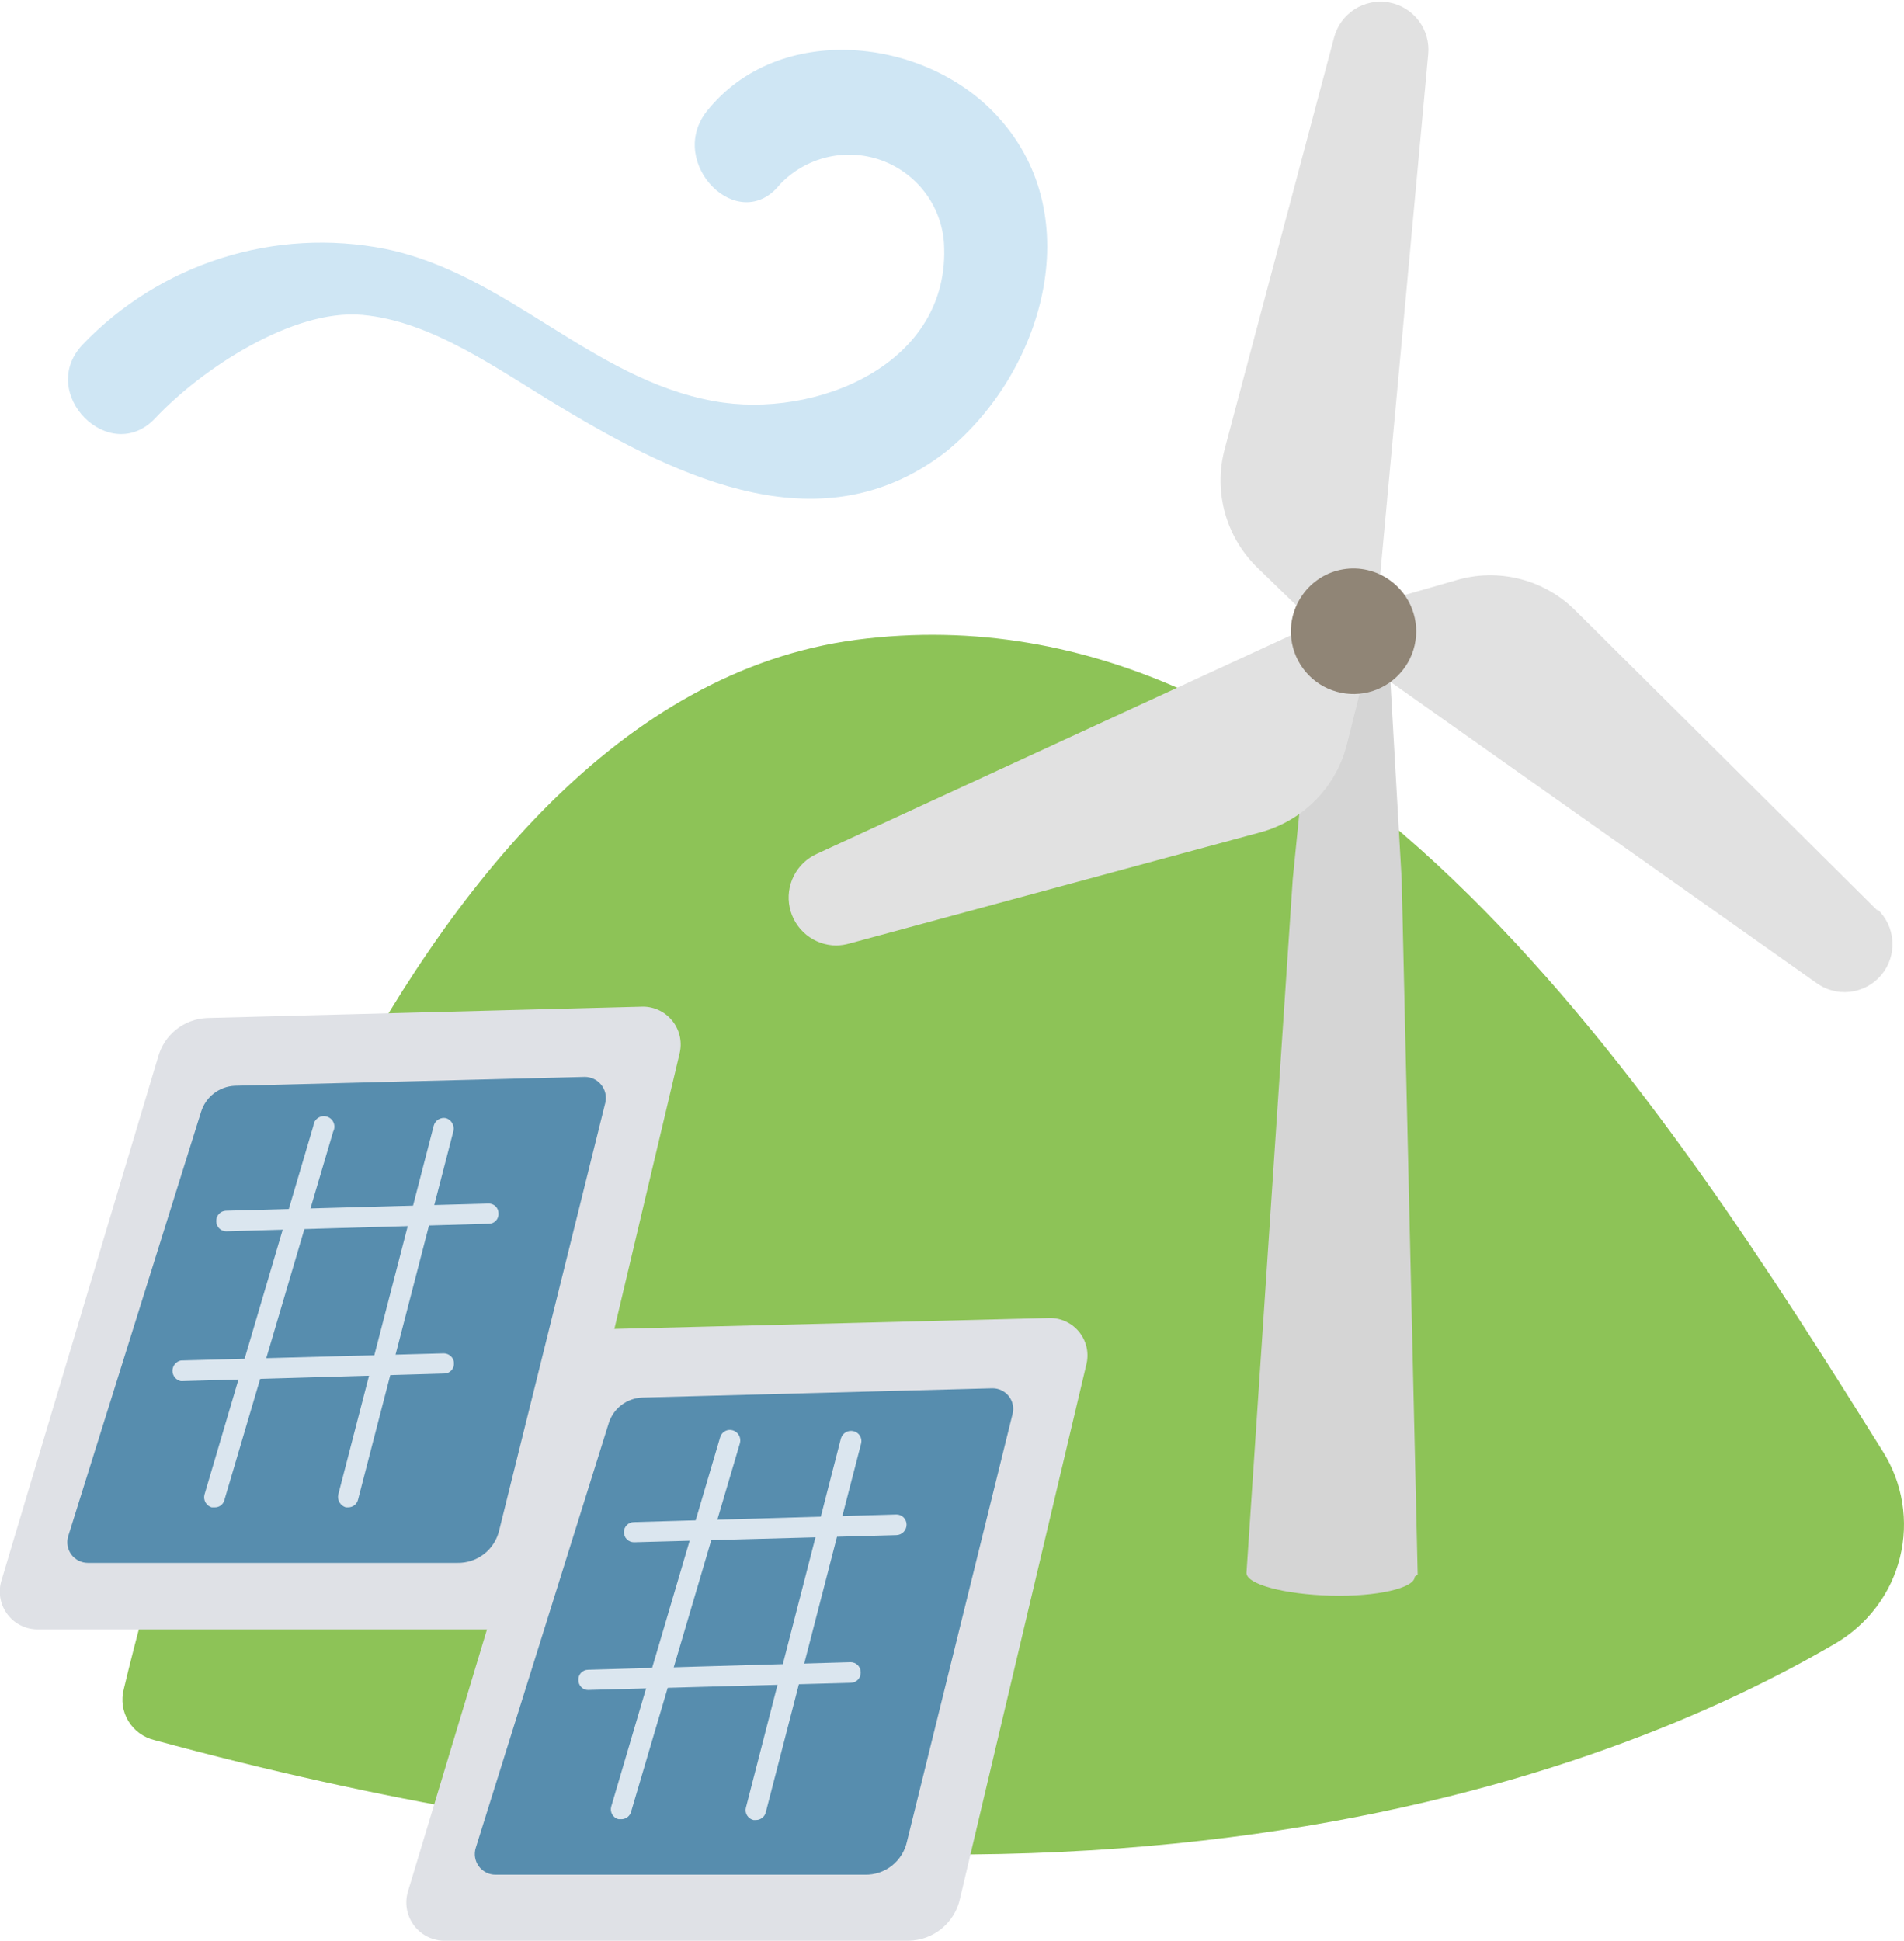 <svg width="420" height="428" viewBox="0 0 420 428" fill="none" xmlns="http://www.w3.org/2000/svg">
<g clip-path="url(#clip0_736_3162)">
<path d="M34.072 383.764C32.879 383.475 31.757 382.957 30.769 382.236C29.782 381.515 28.948 380.607 28.318 379.565C27.687 378.524 27.272 377.369 27.096 376.169C26.92 374.968 26.986 373.745 27.292 372.57C37.23 330.812 85.245 154.874 188.797 141.107C294.115 127.341 368.413 245.09 415.313 320.072C417.495 323.522 418.956 327.37 419.609 331.387C420.263 335.404 420.095 339.508 419.117 343.46C418.139 347.412 416.37 351.129 413.914 354.394C411.458 357.659 408.366 360.408 404.819 362.474C355.875 391.108 236.255 438.647 34.072 383.764Z" fill="#8DC357"/>
<path d="M34.892 233.042L0.372 348.391C-0.032 349.619 -0.144 350.923 0.043 352.202C0.23 353.48 0.711 354.697 1.449 355.758C2.186 356.82 3.16 357.697 4.294 358.319C5.427 358.94 6.689 359.288 7.981 359.338H110.8C113.446 359.29 115.997 358.346 118.036 356.66C120.076 354.975 121.483 352.647 122.029 350.058L149.868 232.485C150.193 231.256 150.233 229.971 149.986 228.724C149.738 227.478 149.209 226.305 148.44 225.294C147.67 224.283 146.68 223.459 145.544 222.888C144.409 222.317 143.158 222.014 141.887 222L45.657 224.506C43.191 224.611 40.822 225.491 38.888 227.025C36.955 228.559 35.556 230.665 34.892 233.042Z" fill="#DFE1E6"/>
<path d="M44.357 245.2L15.033 338.831C14.831 339.51 14.79 340.227 14.914 340.924C15.037 341.622 15.322 342.282 15.746 342.85C16.17 343.418 16.72 343.878 17.354 344.196C17.987 344.513 18.686 344.677 19.395 344.676H100.871C103.029 344.724 105.136 344.02 106.829 342.682C108.523 341.344 109.698 339.455 110.151 337.345L133.535 243.156C133.689 242.476 133.687 241.77 133.529 241.09C133.372 240.41 133.064 239.777 132.627 239.233C132.19 238.689 131.635 238.25 131.006 237.95C130.376 237.65 129.686 237.494 128.988 237.497L51.781 239.445C50.102 239.524 48.488 240.119 47.159 241.149C45.831 242.179 44.852 243.594 44.357 245.2Z" fill="#578DAE"/>
<path d="M49.924 271.555C49.334 271.555 48.767 271.32 48.349 270.902C47.932 270.485 47.697 269.921 47.697 269.33C47.685 269.038 47.73 268.744 47.831 268.469C47.931 268.194 48.085 267.941 48.283 267.726C48.482 267.511 48.721 267.337 48.986 267.214C49.252 267.091 49.539 267.022 49.832 267.01L107.737 265.429C108.025 265.416 108.313 265.463 108.582 265.565C108.852 265.666 109.098 265.823 109.307 266.022C109.515 266.222 109.68 266.459 109.793 266.725C109.906 266.99 109.964 267.275 109.964 267.563C109.99 267.858 109.954 268.157 109.858 268.437C109.763 268.718 109.61 268.976 109.409 269.194C109.208 269.412 108.964 269.587 108.692 269.706C108.42 269.825 108.127 269.884 107.83 269.883L49.832 271.555H49.924Z" fill="#DBE6EF"/>
<path d="M39.903 304.589C39.379 304.482 38.907 304.197 38.569 303.782C38.23 303.368 38.045 302.849 38.045 302.314C38.045 301.779 38.23 301.261 38.569 300.846C38.907 300.432 39.379 300.146 39.903 300.04L97.901 298.463C99.015 298.463 100.129 299.391 100.129 300.597C100.154 300.893 100.118 301.191 100.023 301.472C99.927 301.752 99.774 302.01 99.573 302.228C99.372 302.447 99.128 302.622 98.856 302.74C98.584 302.859 98.291 302.918 97.994 302.917L40.089 304.589H39.903Z" fill="#DBE6EF"/>
<path d="M47.326 332.427H46.676C46.106 332.254 45.624 331.866 45.331 331.348C45.037 330.83 44.954 330.222 45.099 329.644L69.133 248.261C69.165 247.92 69.272 247.587 69.447 247.291C69.622 246.996 69.861 246.745 70.145 246.553C70.429 246.361 70.752 246.233 71.091 246.181C71.43 246.129 71.777 246.156 72.105 246.254C72.434 246.352 72.737 246.519 72.992 246.748C73.248 246.977 73.449 247.261 73.582 247.577C73.715 247.893 73.776 248.236 73.761 248.578C73.746 248.921 73.655 249.254 73.495 249.557L49.46 330.94C49.318 331.388 49.031 331.777 48.645 332.046C48.259 332.314 47.795 332.449 47.326 332.427Z" fill="#DBE6EF"/>
<path d="M76.837 332.427H76.28C75.705 332.254 75.215 331.872 74.906 331.357C74.597 330.843 74.492 330.233 74.609 329.645L95.674 248.261C95.828 247.694 96.191 247.203 96.691 246.893C97.19 246.583 97.789 246.475 98.365 246.589C98.94 246.762 99.43 247.144 99.739 247.659C100.048 248.174 100.154 248.783 100.036 249.372L78.971 330.755C78.849 331.229 78.573 331.654 78.187 331.956C77.801 332.258 77.326 332.422 76.837 332.427Z" fill="#DBE6EF"/>
<path d="M124.812 301.711L90.013 417.06C89.629 418.295 89.532 419.601 89.733 420.88C89.933 422.158 90.424 423.374 91.168 424.432C91.913 425.49 92.89 426.362 94.025 426.983C95.16 427.603 96.423 427.952 97.716 428.007H200.442C203.099 427.963 205.663 427.023 207.718 425.338C209.773 423.654 211.199 421.324 211.763 418.727L239.603 301.063C239.93 299.84 239.971 298.554 239.724 297.312C239.476 296.069 238.946 294.904 238.175 293.9C237.403 292.895 236.411 292.081 235.275 291.521C234.139 290.961 232.889 290.669 231.622 290.669L135.391 293.079C132.955 293.255 130.631 294.181 128.738 295.726C126.845 297.27 125.474 299.359 124.812 301.711Z" fill="#DFE1E6"/>
<path d="M134.278 313.869L104.954 407.5C104.734 408.185 104.68 408.915 104.795 409.625C104.911 410.335 105.193 411.007 105.618 411.587C106.044 412.167 106.601 412.633 107.244 412.955C107.887 413.278 108.597 413.446 109.316 413.44H190.792C192.95 413.488 195.057 412.785 196.751 411.447C198.445 410.109 199.619 408.219 200.072 406.109L223.364 311.826C223.534 311.151 223.548 310.449 223.403 309.768C223.258 309.088 222.959 308.448 222.529 307.902C222.098 307.355 221.548 306.916 220.921 306.615C220.293 306.314 219.605 306.159 218.91 306.166L141.702 308.21C140.031 308.268 138.419 308.845 137.089 309.859C135.759 310.873 134.777 312.273 134.278 313.869Z" fill="#578DAE"/>
<path d="M139.846 340.131C139.256 340.131 138.689 339.896 138.271 339.478C137.854 339.061 137.619 338.492 137.619 337.902C137.619 337.311 137.854 336.747 138.271 336.329C138.689 335.912 139.256 335.677 139.846 335.677L197.752 334.005C198.342 334.005 198.909 334.24 199.326 334.657C199.744 335.075 199.979 335.644 199.979 336.234C199.979 336.834 199.748 337.41 199.332 337.843C198.917 338.275 198.351 338.53 197.752 338.554L139.846 340.131Z" fill="#DBE6EF"/>
<path d="M129.823 372.701C129.535 372.713 129.248 372.671 128.978 372.569C128.708 372.468 128.462 372.311 128.254 372.112C128.045 371.912 127.88 371.67 127.767 371.405C127.654 371.14 127.596 370.855 127.596 370.566C127.57 370.271 127.606 369.973 127.702 369.692C127.798 369.411 127.951 369.154 128.152 368.935C128.352 368.717 128.597 368.546 128.868 368.428C129.14 368.309 129.434 368.245 129.73 368.247L187.636 366.579C188.226 366.579 188.793 366.814 189.211 367.232C189.628 367.649 189.863 368.213 189.863 368.804C189.876 369.096 189.83 369.39 189.729 369.665C189.629 369.94 189.475 370.192 189.277 370.408C189.079 370.623 188.84 370.797 188.574 370.92C188.309 371.043 188.021 371.112 187.729 371.124L129.73 372.701H129.823Z" fill="#DBE6EF"/>
<path d="M137.247 401.194H136.412C136.123 401.119 135.852 400.986 135.615 400.804C135.379 400.623 135.181 400.393 135.034 400.134C134.886 399.874 134.793 399.587 134.759 399.291C134.725 398.994 134.75 398.694 134.834 398.407L158.869 316.933C158.954 316.653 159.093 316.39 159.279 316.163C159.465 315.937 159.694 315.748 159.953 315.61C160.211 315.472 160.495 315.389 160.786 315.361C161.078 315.333 161.373 315.361 161.653 315.447C162.223 315.62 162.705 316.007 162.998 316.526C163.292 317.044 163.375 317.656 163.231 318.234L139.196 399.617C139.067 400.045 138.812 400.423 138.465 400.705C138.117 400.986 137.693 401.157 137.247 401.194Z" fill="#DBE6EF"/>
<path d="M166.757 401.38H166.201C165.913 401.314 165.642 401.193 165.402 401.022C165.162 400.851 164.959 400.633 164.804 400.383C164.648 400.133 164.544 399.854 164.497 399.563C164.45 399.272 164.462 398.975 164.53 398.689L185.503 317.21C185.675 316.64 186.061 316.158 186.579 315.864C187.097 315.571 187.709 315.488 188.286 315.633C188.574 315.699 188.845 315.82 189.085 315.991C189.324 316.162 189.528 316.38 189.683 316.63C189.839 316.88 189.943 317.159 189.99 317.45C190.037 317.741 190.025 318.038 189.957 318.325L168.892 399.799C168.752 400.256 168.47 400.656 168.085 400.94C167.701 401.225 167.235 401.381 166.757 401.38Z" fill="#DBE6EF"/>
<path d="M312.726 347.257L309.199 194.051L306.601 148.391C306.601 146.151 305.711 144.007 304.127 142.423C302.544 140.84 300.396 139.949 298.156 139.949C295.917 139.949 293.769 140.84 292.185 142.423C290.602 144.007 289.712 146.151 289.712 148.391L285.165 193.865L274.957 346.885C274.957 349.391 283.309 351.618 293.516 351.897C303.724 352.175 312.076 350.224 312.076 347.719L312.726 347.257Z" fill="#D5D5D5"/>
<path d="M414.246 200.914L347.618 134.751C344.237 131.332 339.99 128.893 335.332 127.7C330.674 126.507 325.779 126.604 321.17 127.977L305.024 132.617L305.488 131.04L304.003 131.688L315.046 11.98C315.307 9.323 314.554 6.665 312.938 4.54C311.322 2.415 308.962 0.979 306.332 0.521C303.702 0.063 300.996 0.617 298.757 2.071C296.518 3.524 294.911 5.771 294.259 8.36L270.132 99.114C268.906 103.755 268.948 108.64 270.253 113.26C271.559 117.879 274.081 122.063 277.556 125.376L289.619 137.071H288.042L289.341 137.999L180.211 188.295C178.008 189.284 176.209 190.995 175.114 193.148C174.019 195.301 173.694 197.767 174.193 200.13C174.691 202.494 175.984 204.616 177.856 206.143C179.727 207.67 182.065 208.507 184.48 208.522C185.486 208.496 186.484 208.342 187.45 208.06L278.02 183.56C282.654 182.312 286.871 179.85 290.232 176.423C293.593 172.997 295.977 168.729 297.136 164.071L301.219 147.741L302.333 148.856V147.279L400.419 216.596C402.576 218.263 405.293 219.032 408.004 218.744C410.714 218.456 413.209 217.133 414.968 215.051C416.727 212.969 417.615 210.291 417.445 207.57C417.276 204.85 416.064 202.3 414.06 200.452L414.246 200.914Z" fill="#E1E1E1"/>
<path d="M306.603 127.978C308.828 129.565 310.533 131.774 311.502 134.33C312.471 136.886 312.66 139.673 312.046 142.337C311.433 145 310.043 147.422 308.053 149.297C306.064 151.171 303.563 152.413 300.867 152.867C298.171 153.321 295.402 152.967 292.908 151.848C290.415 150.728 288.309 148.894 286.857 146.578C285.405 144.262 284.673 141.567 284.752 138.834C284.831 136.102 285.718 133.455 287.301 131.226C288.346 129.734 289.677 128.461 291.217 127.488C292.757 126.516 294.476 125.86 296.272 125.558C298.068 125.256 299.907 125.315 301.68 125.73C303.454 126.145 305.127 126.91 306.603 127.978Z" fill="#908576"/>
<path d="M220.314 25.959C204.344 8.086 171.719 4.555 155.863 24.591C146.965 35.976 162.935 52.143 172.061 40.645C174.859 37.701 178.454 35.63 182.409 34.686C186.364 33.742 190.508 33.963 194.338 35.325C198.168 36.688 201.519 39.135 203.984 42.363C206.449 45.59 207.921 49.461 208.222 53.508C209.933 80.375 179.818 92.554 157.459 88.456C130.424 83.561 111.83 60.34 84.909 54.875C72.898 52.52 60.487 53.225 48.822 56.927C37.158 60.628 26.617 67.204 18.175 76.049C8.137 86.75 24.221 102.915 34.26 92.213C44.298 81.512 64.489 68.079 79.889 69.445C95.289 70.811 109.663 81.399 123.351 89.595C150.501 105.989 181.643 120.559 208.679 99.612C229.896 82.422 240.277 48.044 220.314 25.959Z" fill="#CFE6F4"/>
</g>
<defs>
<clipPath id="clip0_736_3162">
<rect width="420" height="427.424" fill="white" transform="translate(0 0.474)"/>
</clipPath>
</defs>
</svg>
